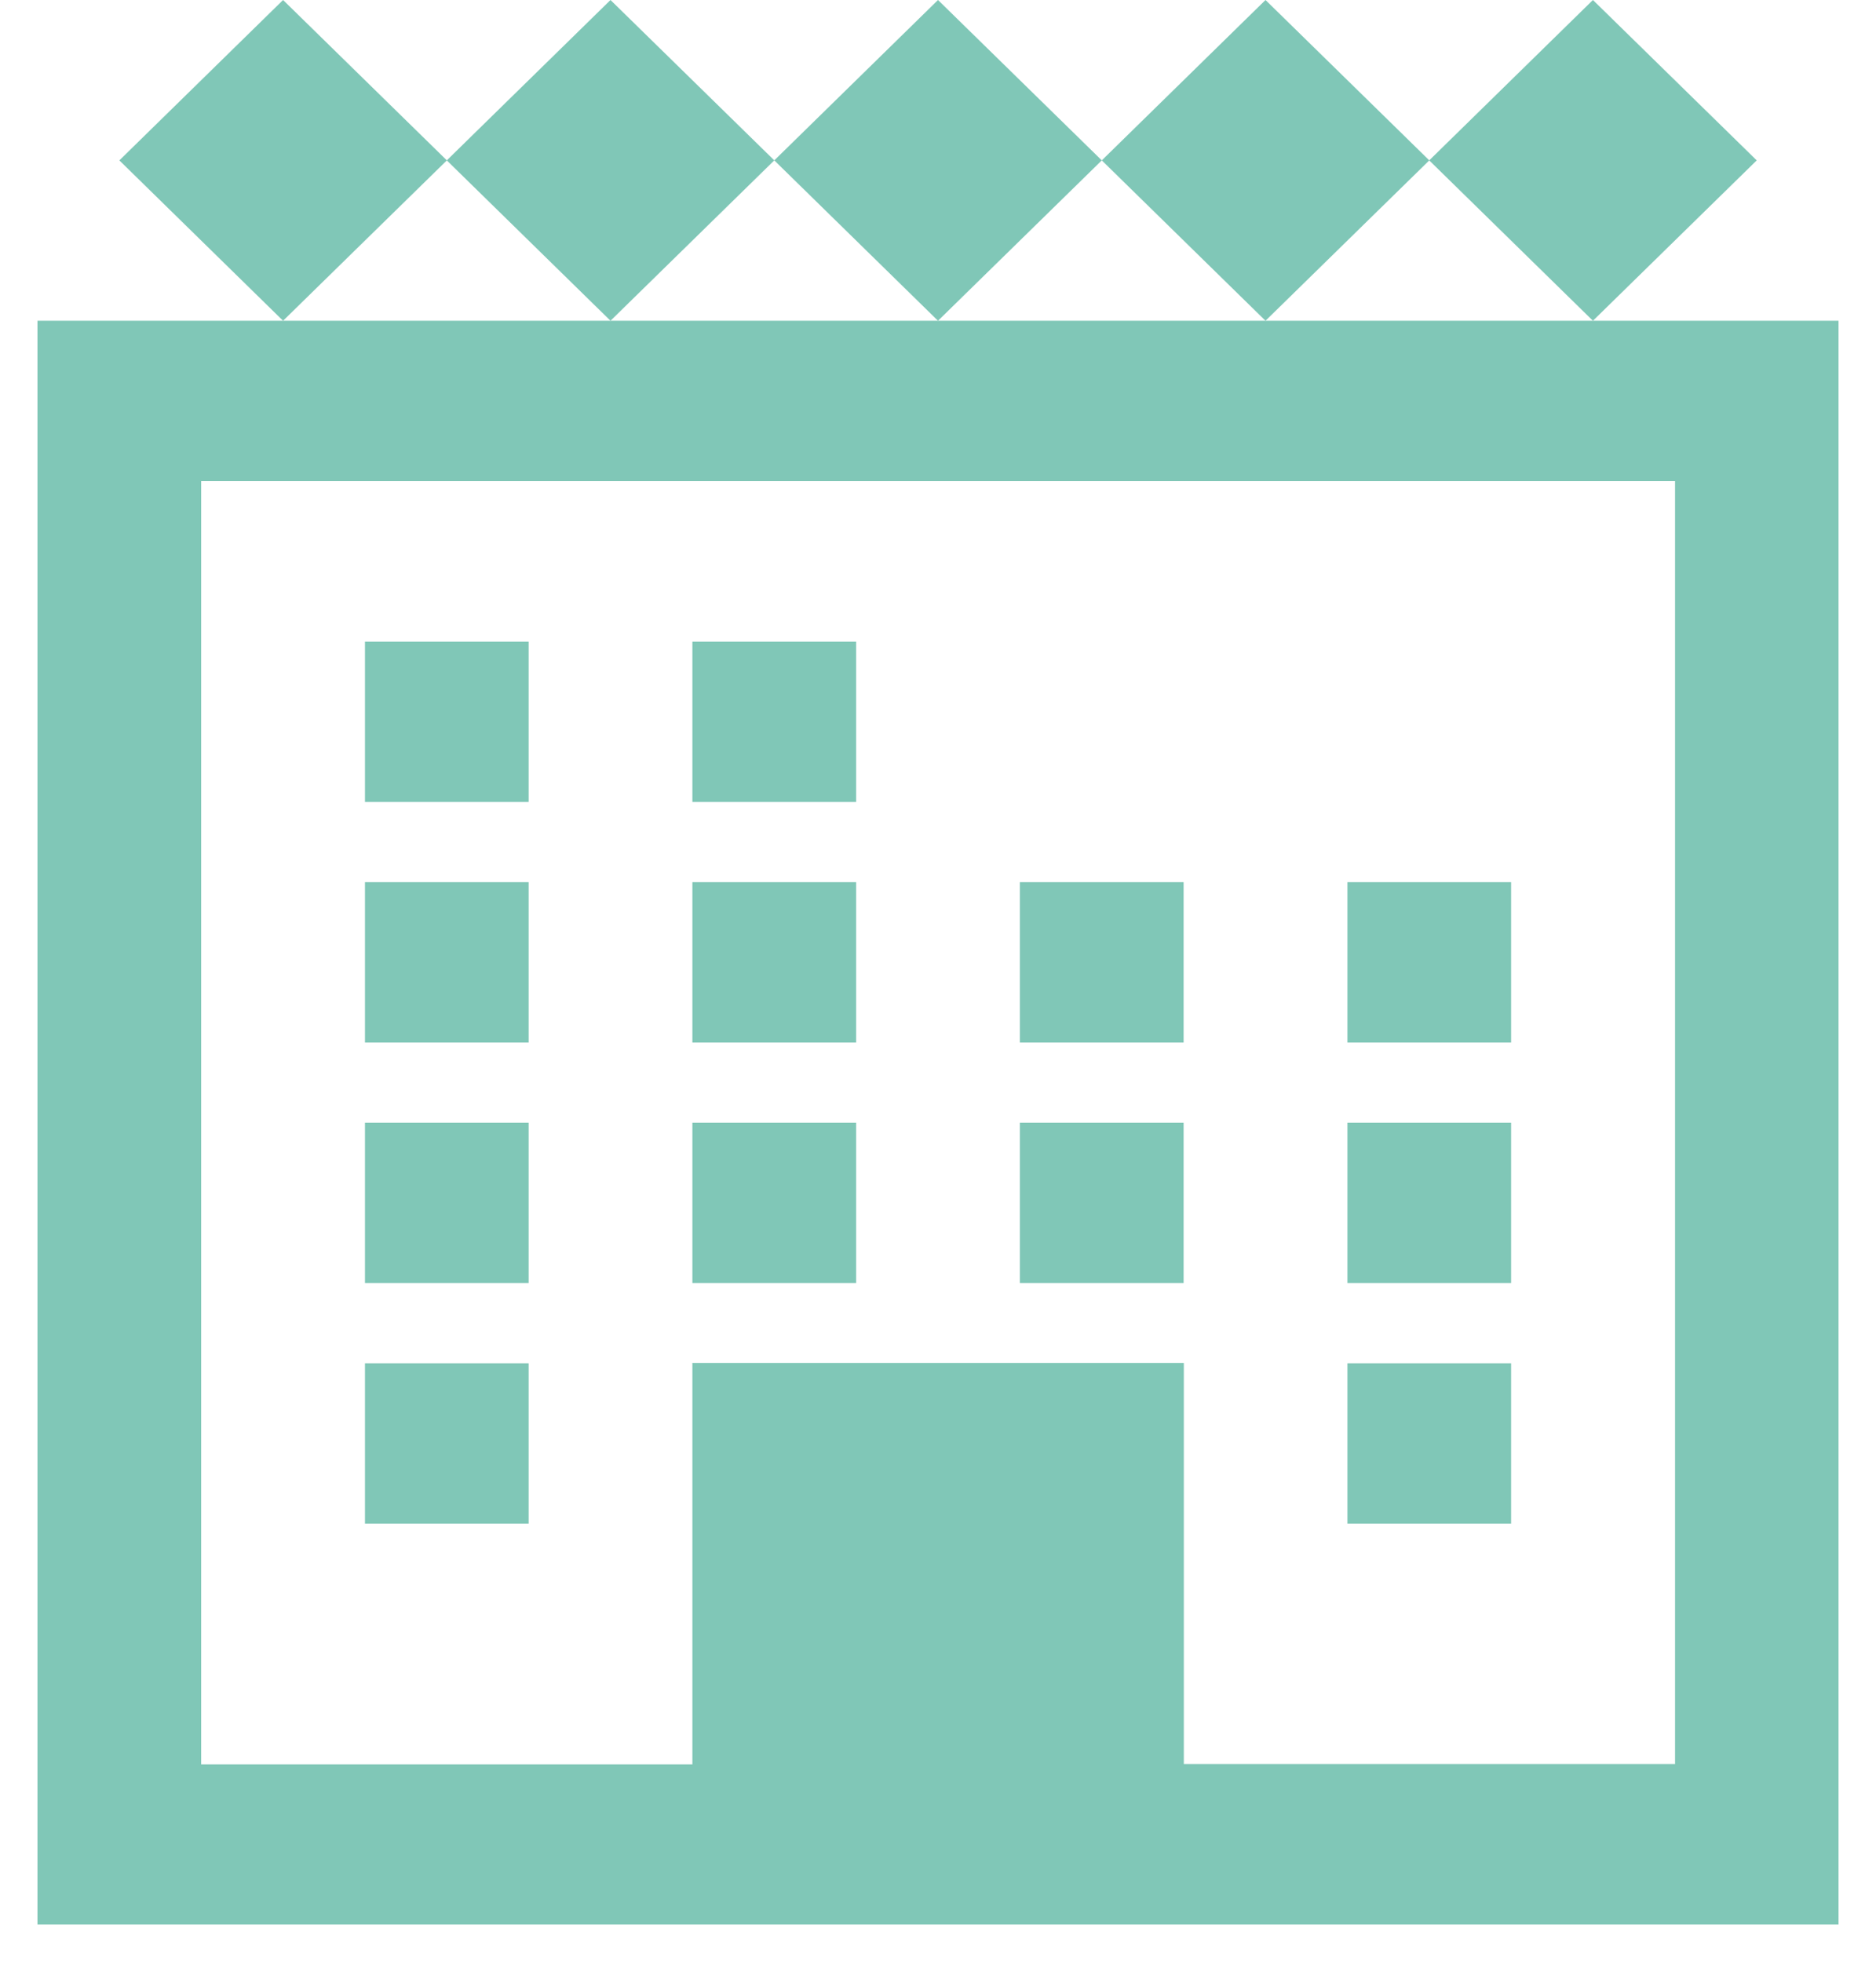 <svg xmlns="http://www.w3.org/2000/svg" width="25.038" height="26.183" viewBox="0 0 25.038 26.183"><defs><style>.a,.b{fill:#80c7b7;}.b{stroke:rgba(0,0,0,0);stroke-miterlimit:10;}</style></defs><g transform="translate(-34.907 -369.997)"><path class="a" d="M2.185,0,0,2.14,2.185,4.28,4.371,2.14Z" transform="translate(36.5 369.997)"/><path class="a" d="M0,2.14,2.185,4.28,4.371,2.14,2.185,0Z" transform="translate(40.87 369.997)"/><path class="a" d="M0,2.14,2.185,4.28,4.371,2.14,2.185,0Z" transform="translate(45.241 369.997)"/><path class="a" d="M0,2.14,2.185,4.28,4.371,2.14,2.185,0Z" transform="translate(49.612 369.997)"/><path class="a" d="M0,2.14,2.185,4.28,4.371,2.14,2.185,0Z" transform="translate(53.982 369.997)"/><path class="b" d="M-35.462,86.4H-59.5V65h24.038V86.4Zm-15.3-7.492H-44.2v5.351h6.556V67.14H-57.315V84.263h6.556v-5.35Z" transform="translate(94.907 309.277)"/><path class="a" d="M0,0V2.14H2.185V0Z" transform="translate(39.778 378.558)"/><path class="a" d="M0,0V2.14H2.185V0Z" transform="translate(44.148 378.558)"/><path class="a" d="M0,0V2.14H2.185V0Z" transform="translate(39.778 381.768)"/><path class="a" d="M0,0V2.14H2.185V0Z" transform="translate(44.148 381.768)"/><path class="a" d="M0,0V2.14H2.185V0Z" transform="translate(48.519 381.768)"/><path class="a" d="M0,0V2.14H2.185V0Z" transform="translate(52.89 381.768)"/><path class="a" d="M0,0V2.14H2.185V0Z" transform="translate(39.778 384.978)"/><path class="a" d="M0,0V2.14H2.185V0Z" transform="translate(44.148 384.978)"/><path class="a" d="M0,0V2.14H2.185V0Z" transform="translate(48.519 384.978)"/><path class="a" d="M0,0V2.14H2.185V0Z" transform="translate(52.89 384.978)"/><path class="a" d="M0,0V2.14H2.185V0Z" transform="translate(39.778 388.189)"/><path class="a" d="M0,0V2.14H2.185V0Z" transform="translate(52.89 388.189)"/><path class="a" d="M0,0H2.185V3.21H0Z" transform="translate(46.334 390.329)"/></g></svg>